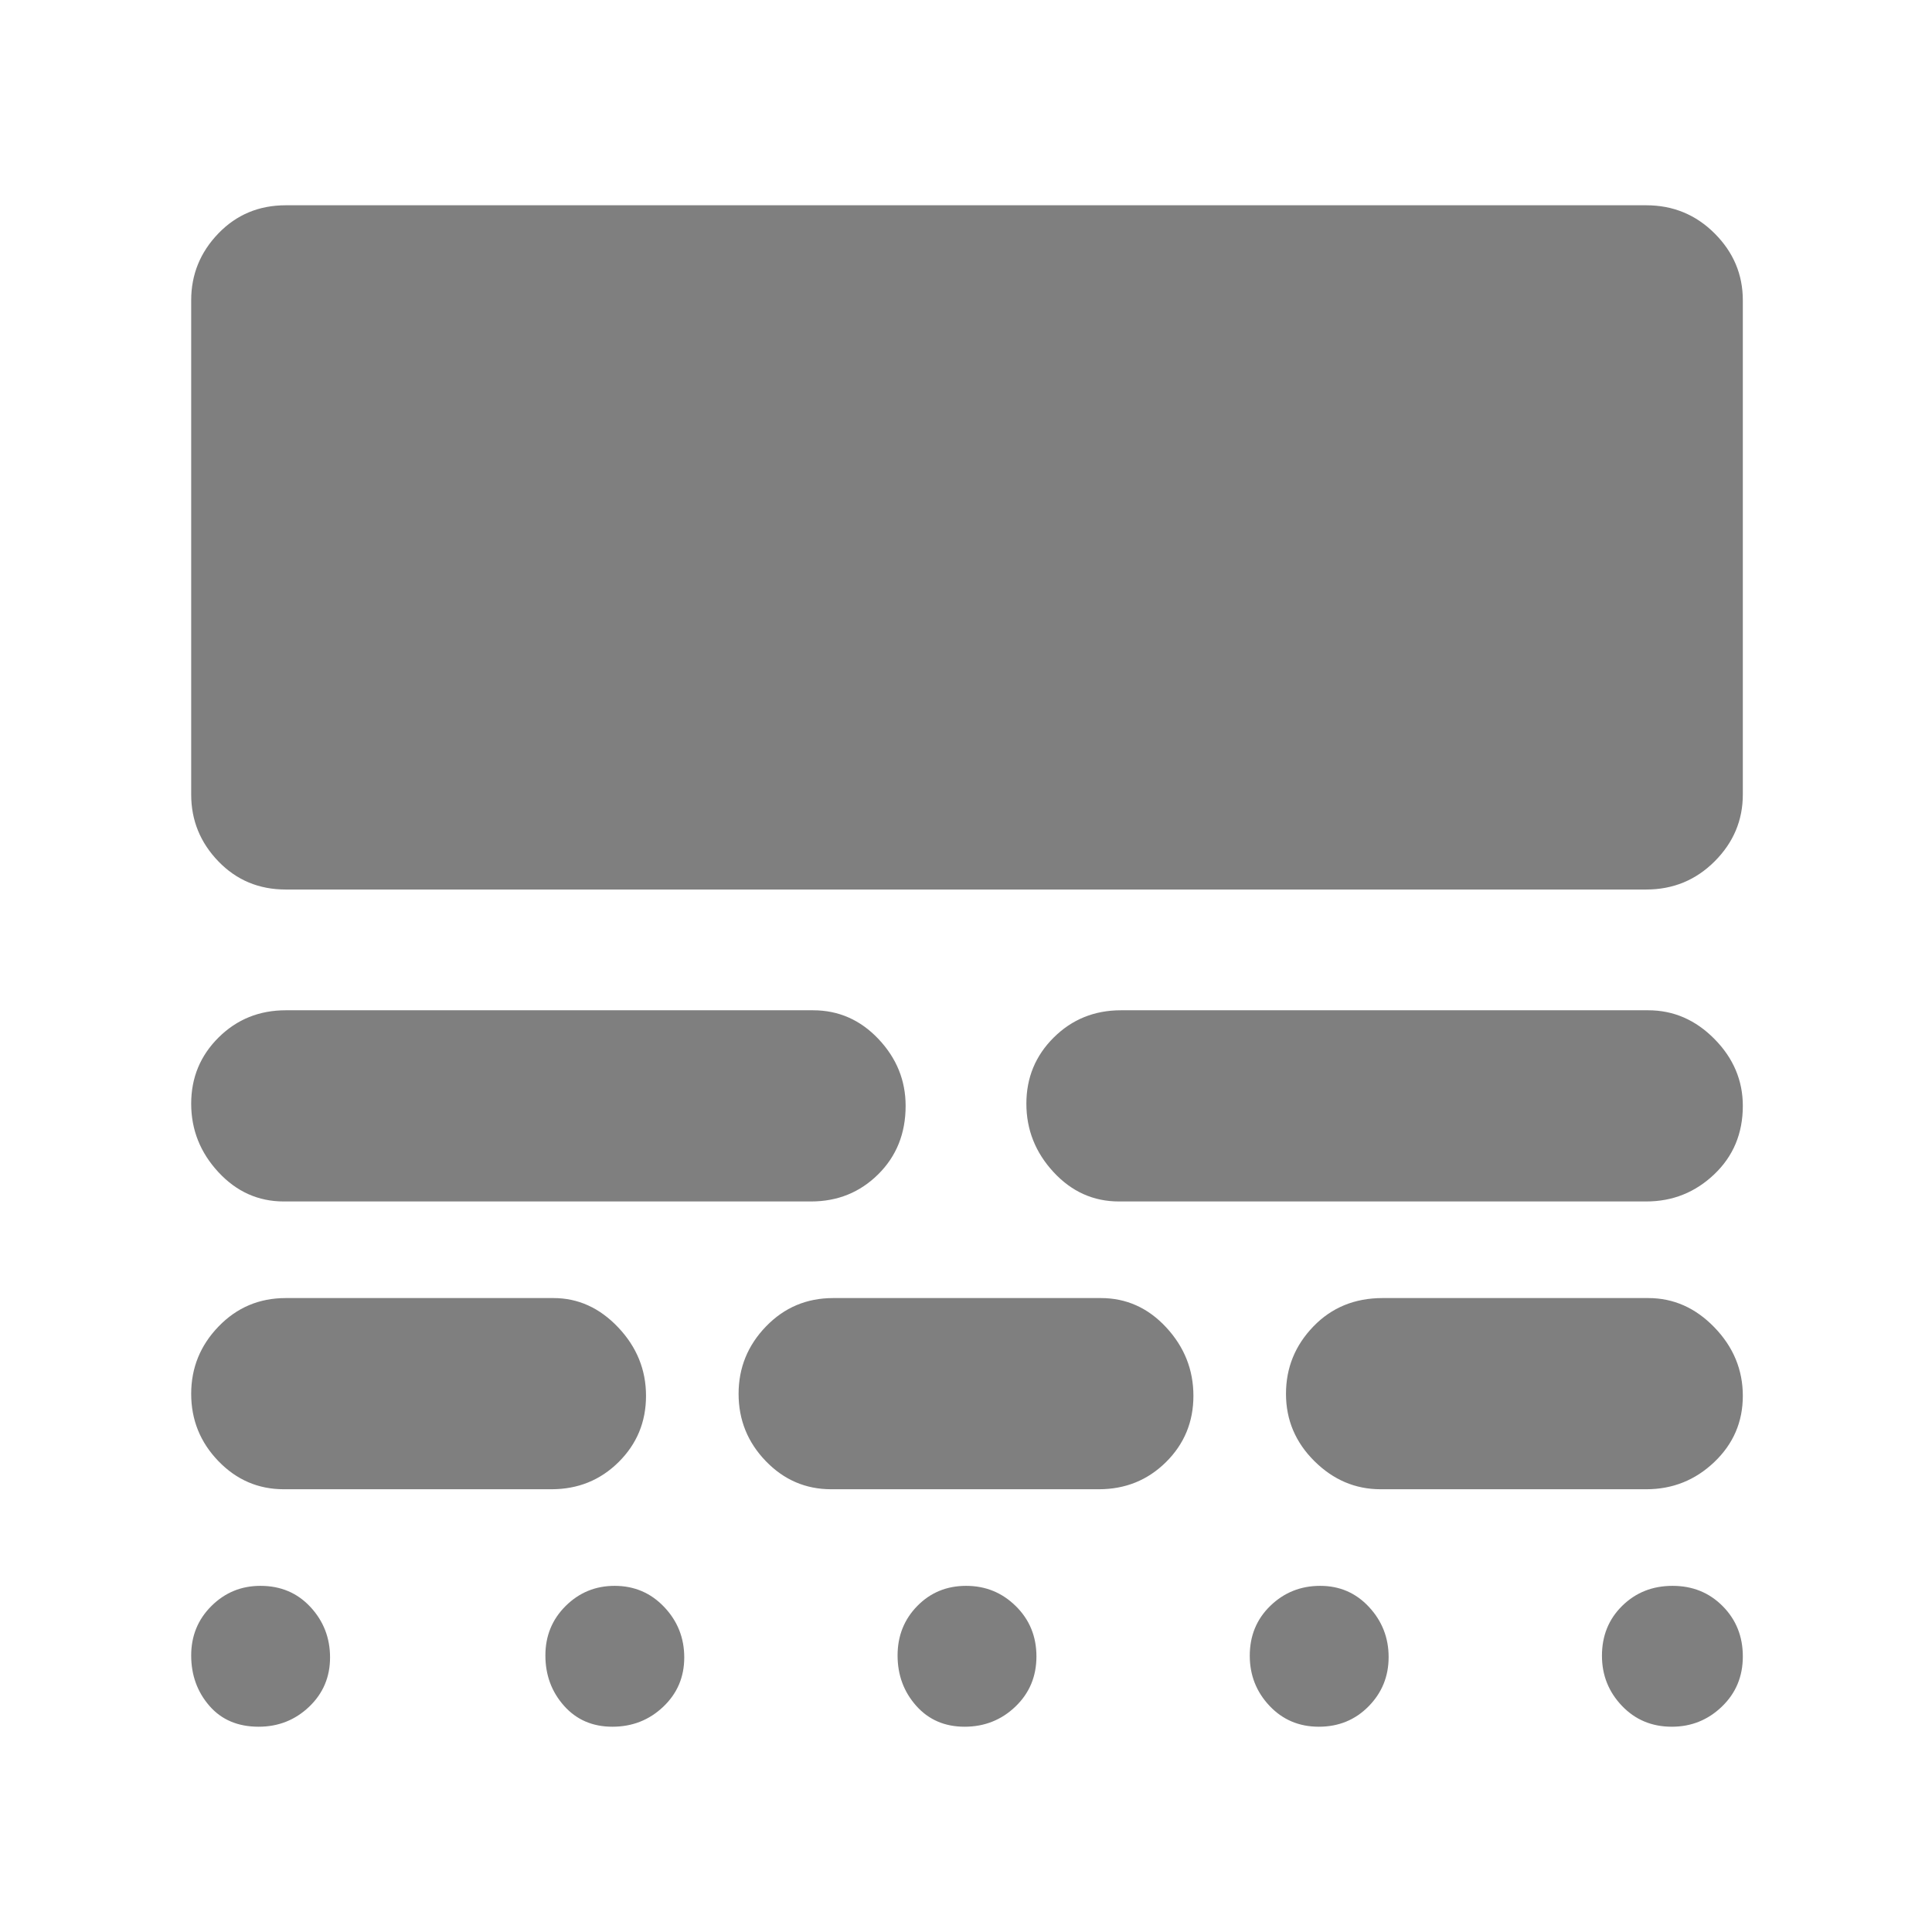 <svg xmlns="http://www.w3.org/2000/svg" height="48" viewBox="0 -960 960 960" width="48"><path fill="rgb(127, 127, 127)" d="M128.52-102q-15.48 0-24.5-10.41t-9.02-25Q95-152 105.07-162t24.34-10q15.09 0 24.84 10.5t9.75 25.09q0 14.59-10.41 24.5-10.42 9.91-25.07 9.91Zm175.78 0q-14.8 0-24.05-10.41t-9.25-25Q271-152 281.07-162t24.34-10q14.65 0 24.62 10.5t9.97 25.09q0 14.59-10.45 24.5T304.3-102Zm175 0q-14.8 0-24.05-10.41t-9.25-25q0-14.59 9.8-24.59 9.79-10 24.27-10t24.7 10.09q10.23 10.09 10.23 25T504.55-112q-10.45 10-25.25 10Zm176.02 0q-14.73 0-24.53-10.4-9.79-10.4-9.79-24.88 0-14.91 10.24-24.81 10.24-9.91 24.75-9.91t24.26 10.5Q690-151 690-136.61q0 14.38-9.97 24.5Q670.06-102 655.32-102Zm175.4 0q-14.91 0-24.81-10.4-9.91-10.4-9.91-24.88 0-14.91 10.09-24.81 10.09-9.91 25-9.91T856-161.91q10 10.09 10 25T855.6-112q-10.4 10-24.88 10ZM141-220q-19 0-32.5-14T95-267.41q0-19.41 13.63-33.5Q122.25-315 142-315h133q18.38 0 32.19 14.59 13.81 14.59 13.81 34t-13.62 32.91Q293.75-220 274-220H141Zm272 0q-19 0-32.5-14T367-267.41q0-19.41 13.63-33.5Q394.25-315 414-315h133q19 0 32.5 14.59t13.5 34q0 19.41-13.62 32.91Q565.75-220 546-220H413Zm273 0q-18.82 0-32.91-14Q639-248 639-267.41q0-19.41 13.63-33.5Q666.25-315 687-315h132q18.82 0 32.91 14.59 14.09 14.59 14.09 34t-14.19 32.91Q837.63-220 818-220H686ZM141-363q-19 0-32.5-14.59t-13.5-34q0-19.41 13.63-32.91Q122.25-458 142-458h262q19 0 32.5 14.27Q450-429.45 450-410.5q0 20.5-13.62 34Q422.75-363 403-363H141Zm415 0q-19 0-32.5-14.59t-13.5-34q0-19.41 13.63-32.91Q537.25-458 557-458h262q18.82 0 32.91 14.27Q866-429.45 866-410.5q0 20.5-14.19 34Q837.63-363 818-363H556ZM142-518q-20 0-33.5-14T95-565.21v-245.58Q95-830 108.5-844t33.5-14h676q20 0 34 14t14 33.21v245.58Q866-546 852-532t-34 14H142Z"/></svg>